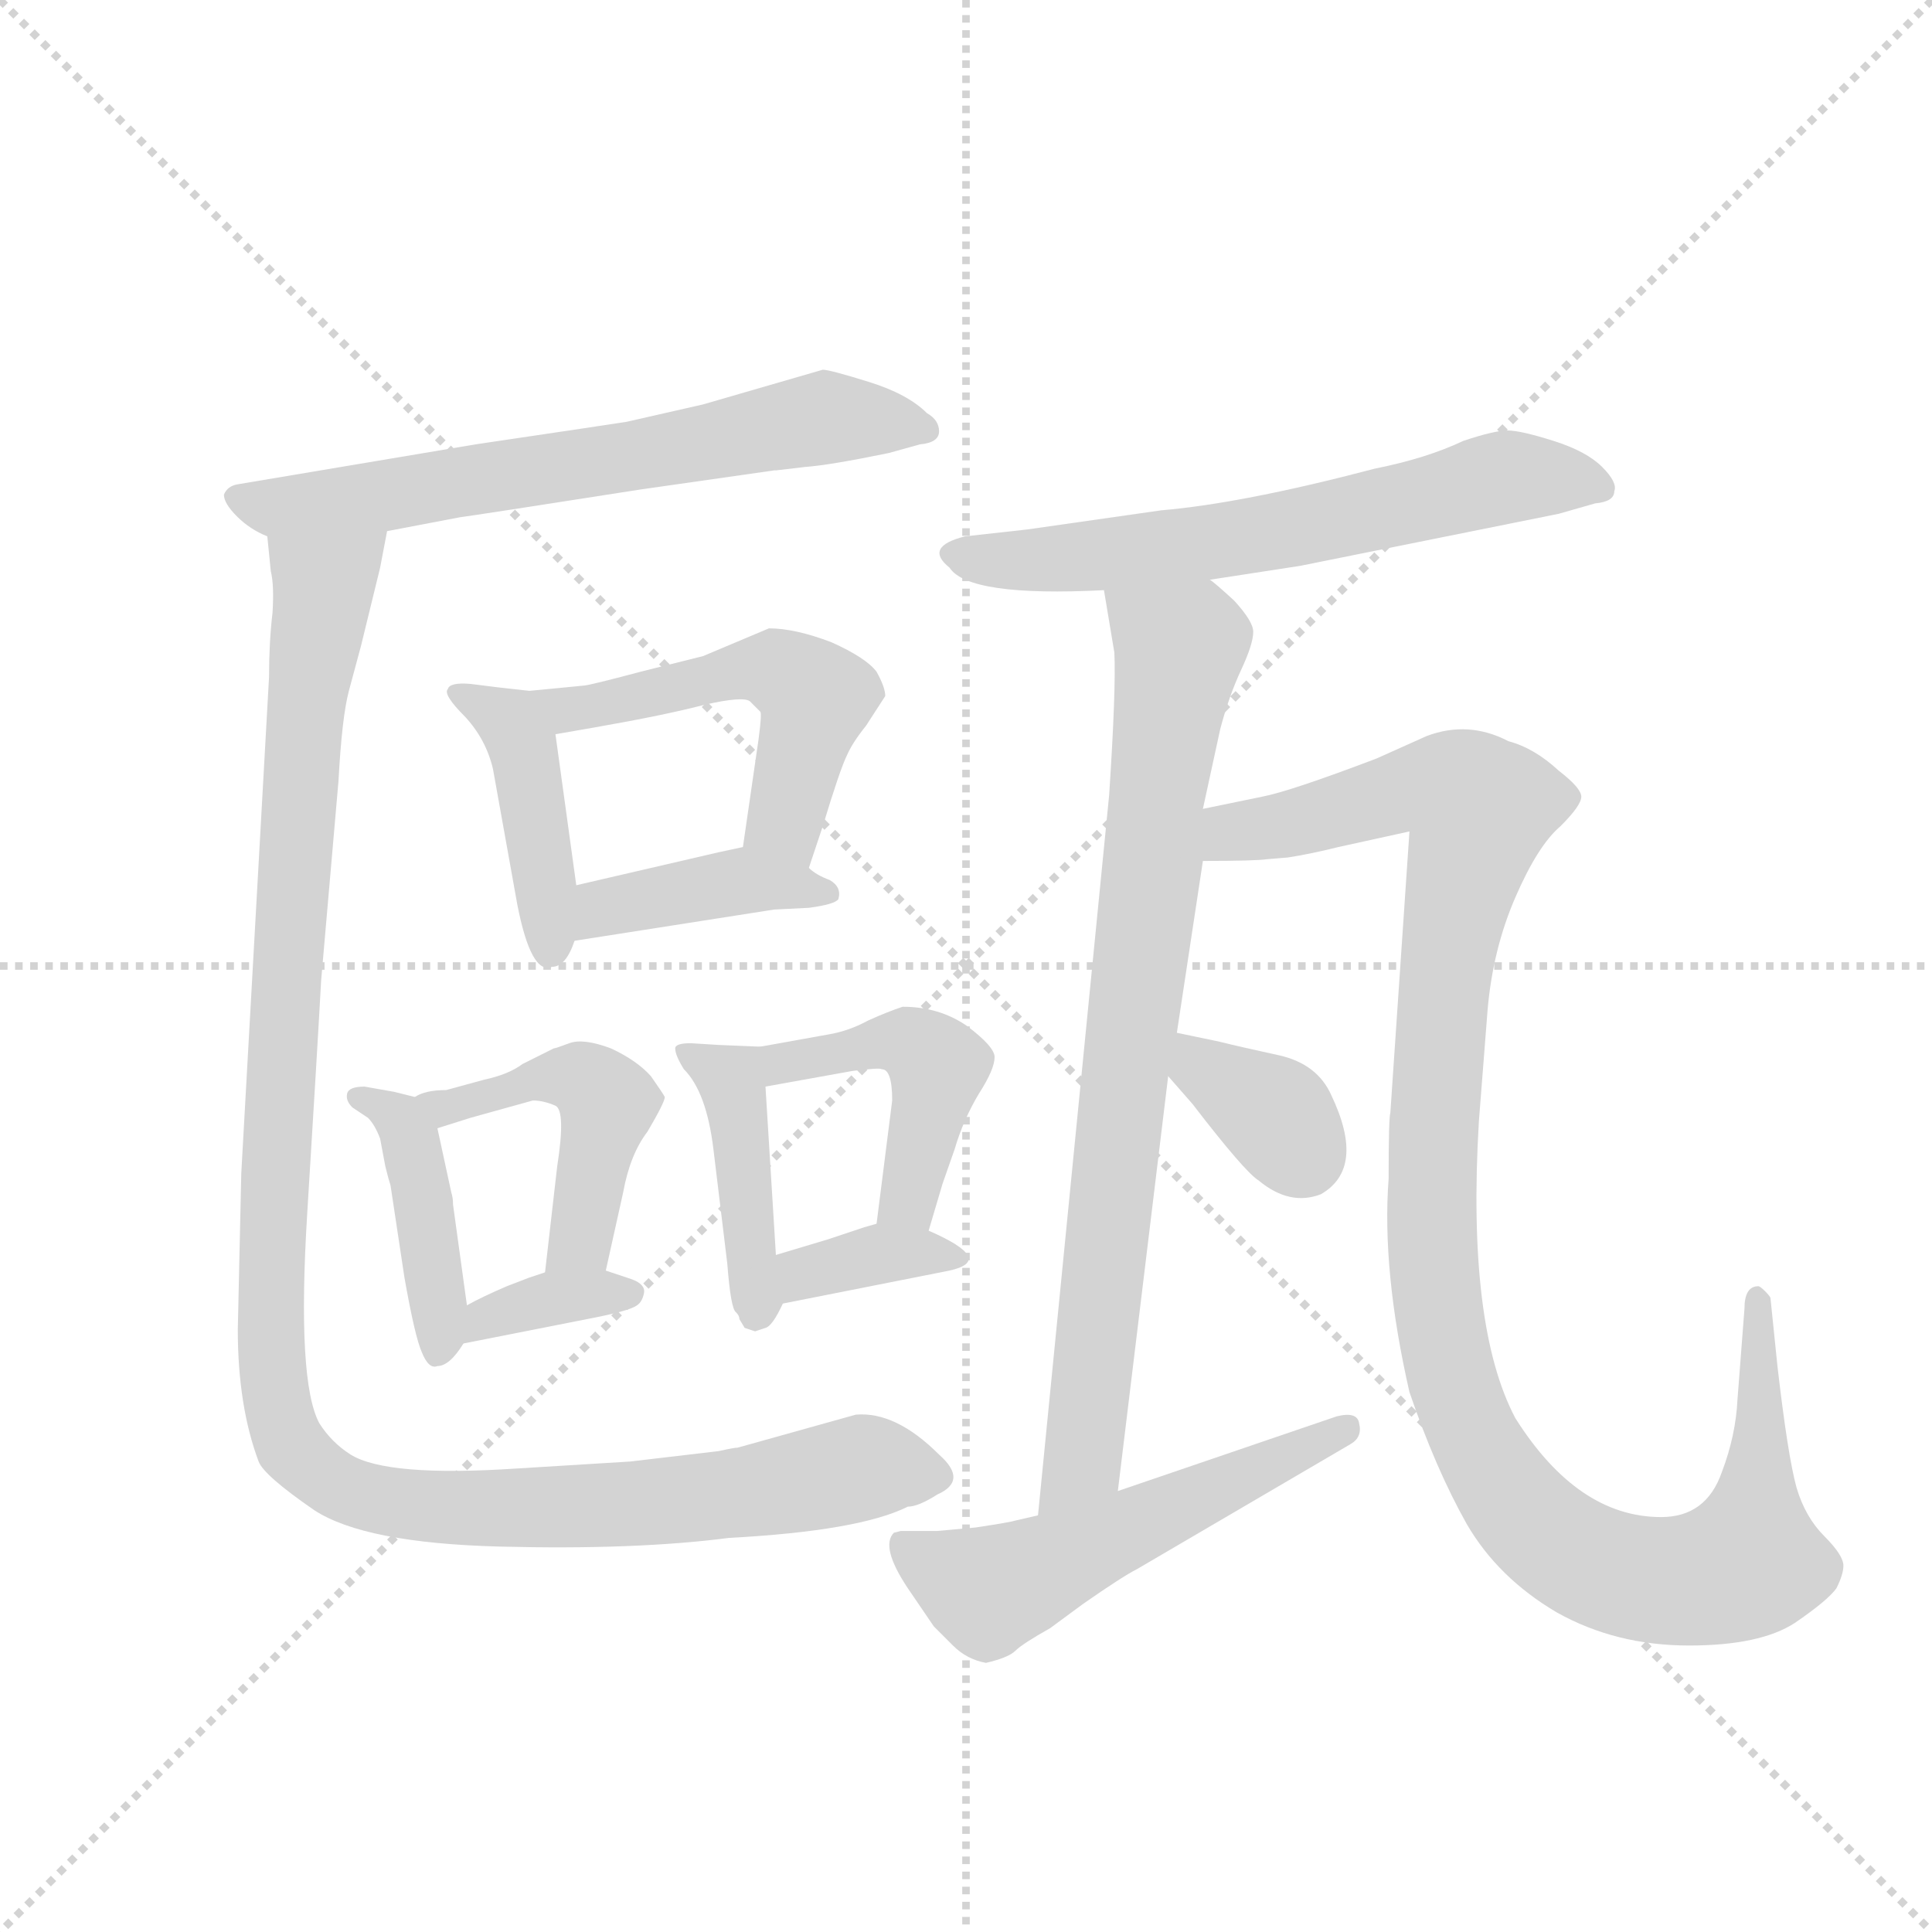 <svg version="1.1" viewBox="0 0 1024 1024" xmlns="http://www.w3.org/2000/svg">
  <g stroke="lightgray" stroke-dasharray="1,1" stroke-width="1" transform="scale(4, 4)">
    <line x1="0" y1="0" x2="256" y2="256"></line>
    <line x1="256" y1="0" x2="0" y2="256"></line>
    <line x1="128" y1="0" x2="128" y2="256"></line>
    <line x1="0" y1="128" x2="256" y2="128"></line>
  </g>
  <g transform="scale(0.92, -0.92) translate(60, -850)">
    <style type="text/css">
      
        @keyframes keyframes0 {
          from {
            stroke: blue;
            stroke-dashoffset: 655;
            stroke-width: 128;
          }
          68% {
            animation-timing-function: step-end;
            stroke: blue;
            stroke-dashoffset: 0;
            stroke-width: 128;
          }
          to {
            stroke: black;
            stroke-width: 1024;
          }
        }
        #make-me-a-hanzi-animation-0 {
          animation: keyframes0 0.783s both;
          animation-delay: 0s;
          animation-timing-function: linear;
        }
      
        @keyframes keyframes1 {
          from {
            stroke: blue;
            stroke-dashoffset: 422;
            stroke-width: 128;
          }
          58% {
            animation-timing-function: step-end;
            stroke: blue;
            stroke-dashoffset: 0;
            stroke-width: 128;
          }
          to {
            stroke: black;
            stroke-width: 1024;
          }
        }
        #make-me-a-hanzi-animation-1 {
          animation: keyframes1 0.593s both;
          animation-delay: 0.783s;
          animation-timing-function: linear;
        }
      
        @keyframes keyframes2 {
          from {
            stroke: blue;
            stroke-dashoffset: 514;
            stroke-width: 128;
          }
          63% {
            animation-timing-function: step-end;
            stroke: blue;
            stroke-dashoffset: 0;
            stroke-width: 128;
          }
          to {
            stroke: black;
            stroke-width: 1024;
          }
        }
        #make-me-a-hanzi-animation-2 {
          animation: keyframes2 0.668s both;
          animation-delay: 1.376s;
          animation-timing-function: linear;
        }
      
        @keyframes keyframes3 {
          from {
            stroke: blue;
            stroke-dashoffset: 405;
            stroke-width: 128;
          }
          57% {
            animation-timing-function: step-end;
            stroke: blue;
            stroke-dashoffset: 0;
            stroke-width: 128;
          }
          to {
            stroke: black;
            stroke-width: 1024;
          }
        }
        #make-me-a-hanzi-animation-3 {
          animation: keyframes3 0.58s both;
          animation-delay: 2.045s;
          animation-timing-function: linear;
        }
      
        @keyframes keyframes4 {
          from {
            stroke: blue;
            stroke-dashoffset: 418;
            stroke-width: 128;
          }
          58% {
            animation-timing-function: step-end;
            stroke: blue;
            stroke-dashoffset: 0;
            stroke-width: 128;
          }
          to {
            stroke: black;
            stroke-width: 1024;
          }
        }
        #make-me-a-hanzi-animation-4 {
          animation: keyframes4 0.59s both;
          animation-delay: 2.624s;
          animation-timing-function: linear;
        }
      
        @keyframes keyframes5 {
          from {
            stroke: blue;
            stroke-dashoffset: 466;
            stroke-width: 128;
          }
          60% {
            animation-timing-function: step-end;
            stroke: blue;
            stroke-dashoffset: 0;
            stroke-width: 128;
          }
          to {
            stroke: black;
            stroke-width: 1024;
          }
        }
        #make-me-a-hanzi-animation-5 {
          animation: keyframes5 0.629s both;
          animation-delay: 3.215s;
          animation-timing-function: linear;
        }
      
        @keyframes keyframes6 {
          from {
            stroke: blue;
            stroke-dashoffset: 351;
            stroke-width: 128;
          }
          53% {
            animation-timing-function: step-end;
            stroke: blue;
            stroke-dashoffset: 0;
            stroke-width: 128;
          }
          to {
            stroke: black;
            stroke-width: 1024;
          }
        }
        #make-me-a-hanzi-animation-6 {
          animation: keyframes6 0.536s both;
          animation-delay: 3.844s;
          animation-timing-function: linear;
        }
      
        @keyframes keyframes7 {
          from {
            stroke: blue;
            stroke-dashoffset: 421;
            stroke-width: 128;
          }
          58% {
            animation-timing-function: step-end;
            stroke: blue;
            stroke-dashoffset: 0;
            stroke-width: 128;
          }
          to {
            stroke: black;
            stroke-width: 1024;
          }
        }
        #make-me-a-hanzi-animation-7 {
          animation: keyframes7 0.593s both;
          animation-delay: 4.379s;
          animation-timing-function: linear;
        }
      
        @keyframes keyframes8 {
          from {
            stroke: blue;
            stroke-dashoffset: 449;
            stroke-width: 128;
          }
          59% {
            animation-timing-function: step-end;
            stroke: blue;
            stroke-dashoffset: 0;
            stroke-width: 128;
          }
          to {
            stroke: black;
            stroke-width: 1024;
          }
        }
        #make-me-a-hanzi-animation-8 {
          animation: keyframes8 0.615s both;
          animation-delay: 4.972s;
          animation-timing-function: linear;
        }
      
        @keyframes keyframes9 {
          from {
            stroke: blue;
            stroke-dashoffset: 349;
            stroke-width: 128;
          }
          53% {
            animation-timing-function: step-end;
            stroke: blue;
            stroke-dashoffset: 0;
            stroke-width: 128;
          }
          to {
            stroke: black;
            stroke-width: 1024;
          }
        }
        #make-me-a-hanzi-animation-9 {
          animation: keyframes9 0.534s both;
          animation-delay: 5.587s;
          animation-timing-function: linear;
        }
      
        @keyframes keyframes10 {
          from {
            stroke: blue;
            stroke-dashoffset: 1177;
            stroke-width: 128;
          }
          79% {
            animation-timing-function: step-end;
            stroke: blue;
            stroke-dashoffset: 0;
            stroke-width: 128;
          }
          to {
            stroke: black;
            stroke-width: 1024;
          }
        }
        #make-me-a-hanzi-animation-10 {
          animation: keyframes10 1.208s both;
          animation-delay: 6.121s;
          animation-timing-function: linear;
        }
      
        @keyframes keyframes11 {
          from {
            stroke: blue;
            stroke-dashoffset: 629;
            stroke-width: 128;
          }
          67% {
            animation-timing-function: step-end;
            stroke: blue;
            stroke-dashoffset: 0;
            stroke-width: 128;
          }
          to {
            stroke: black;
            stroke-width: 1024;
          }
        }
        #make-me-a-hanzi-animation-11 {
          animation: keyframes11 0.762s both;
          animation-delay: 7.329s;
          animation-timing-function: linear;
        }
      
        @keyframes keyframes12 {
          from {
            stroke: blue;
            stroke-dashoffset: 805;
            stroke-width: 128;
          }
          72% {
            animation-timing-function: step-end;
            stroke: blue;
            stroke-dashoffset: 0;
            stroke-width: 128;
          }
          to {
            stroke: black;
            stroke-width: 1024;
          }
        }
        #make-me-a-hanzi-animation-12 {
          animation: keyframes12 0.905s both;
          animation-delay: 8.091s;
          animation-timing-function: linear;
        }
      
        @keyframes keyframes13 {
          from {
            stroke: blue;
            stroke-dashoffset: 1132;
            stroke-width: 128;
          }
          79% {
            animation-timing-function: step-end;
            stroke: blue;
            stroke-dashoffset: 0;
            stroke-width: 128;
          }
          to {
            stroke: black;
            stroke-width: 1024;
          }
        }
        #make-me-a-hanzi-animation-13 {
          animation: keyframes13 1.171s both;
          animation-delay: 8.996s;
          animation-timing-function: linear;
        }
      
        @keyframes keyframes14 {
          from {
            stroke: blue;
            stroke-dashoffset: 352;
            stroke-width: 128;
          }
          53% {
            animation-timing-function: step-end;
            stroke: blue;
            stroke-dashoffset: 0;
            stroke-width: 128;
          }
          to {
            stroke: black;
            stroke-width: 1024;
          }
        }
        #make-me-a-hanzi-animation-14 {
          animation: keyframes14 0.536s both;
          animation-delay: 10.167s;
          animation-timing-function: linear;
        }
      
        @keyframes keyframes15 {
          from {
            stroke: blue;
            stroke-dashoffset: 541;
            stroke-width: 128;
          }
          64% {
            animation-timing-function: step-end;
            stroke: blue;
            stroke-dashoffset: 0;
            stroke-width: 128;
          }
          to {
            stroke: black;
            stroke-width: 1024;
          }
        }
        #make-me-a-hanzi-animation-15 {
          animation: keyframes15 0.69s both;
          animation-delay: 10.704s;
          animation-timing-function: linear;
        }
      
    </style>
    
      <path d="M 386 579 L 387 579 L 404 581 Q 418 582 452 589 L 470 594 Q 481 595 481 601.5 Q 481 608 474 612 Q 463 623 440.5 630 Q 418 637 414 637 L 345 617 L 301 607 Q 295 606 214 594 L 77 571 Q 71 570 69 565 Q 69 560 76.5 552.5 Q 84 545 94 541 L 163 544 L 205 552 Q 213 553 309 568 L 386 579 Z" fill="lightgray"></path>
    
      <path d="M 245 452 L 227 454 L 211 456 Q 199 457 198 453 Q 195 450 208 437 Q 220 424 224 407 L 238 329 Q 246 288 258 293 Q 266 293 271 308 L 272 340 L 260 427 C 257 451 257 451 245 452 Z" fill="lightgray"></path>
    
      <path d="M 406 350 L 414 374 Q 424 407 428 415 Q 431 422 439 432 L 450 449 Q 450 454 445 463 Q 439 471 419 480 Q 398 488 383 488 L 345 472 L 309 463 Q 279 455 276 455 L 245 452 C 215 449 230 422 260 427 L 283 431 Q 323 438 346 444 Q 368 449 372 446 L 378 440 Q 379 439 377 424 L 368 362 C 364 332 397 322 406 350 Z" fill="lightgray"></path>
    
      <path d="M 406 327 Q 421 329 423 332 Q 425 339 418 343 Q 410 346 406 350 C 387 366 387 366 368 362 L 354 359 L 272 340 C 243 333 241 303 271 308 L 386 326 L 406 327 Z" fill="lightgray"></path>
    
      <path d="M 162 178 Q 164 170 165 167 L 173 114 Q 179 80 183 71 Q 187 61 192 63 Q 199 63 207 76 L 209 98 L 201 156 Q 201 160 200 163 L 192 200 C 189 216 189 216 179 218 L 167 221 L 150 224 Q 141 224 140 220 Q 139 216 143 212 L 152 206 Q 156 202 159 194 L 162 178 Z" fill="lightgray"></path>
    
      <path d="M 289 118 L 299 163 Q 303 185 313 198 Q 323 215 323 218 Q 322 220 315 230 Q 307 239 292 246 Q 276 252 268 249 Q 260 246 259 246 L 241 237 Q 233 231 219 228 L 197 222 Q 185 222 179 218 C 151 206 163 191 192 200 L 211 206 L 247 216 Q 253 216 260 213 Q 266 210 261 178 L 254 117 C 251 87 282 89 289 118 Z" fill="lightgray"></path>
    
      <path d="M 207 76 L 283 91 Q 303 95 307 98 Q 310 100 311 105 Q 312 110 304 113 L 289 118 C 273 123 273 123 254 117 L 245 114 L 232 109 Q 218 103 209 98 C 183 84 178 70 207 76 Z" fill="lightgray"></path>
    
      <path d="M 369 85 L 375 83 L 381 85 Q 385 86 391 99 C 393 103 389 97 387 127 L 381 224 C 380 247 380 247 378 247 L 354 248 L 338 249 Q 329 249 329 246 Q 329 242 334 234 Q 347 221 351 188 L 359 122 Q 361 96 364 94 Q 366 92 366 90 L 369 85 Z" fill="lightgray"></path>
    
      <path d="M 475 141 L 483 168 L 490 188 Q 495 205 504 220 Q 513 234 513 241 Q 513 247 497 259 Q 481 270 460 270 Q 451 267 440 262 Q 429 256 417 254 L 378 247 C 348 242 351 219 381 224 L 431 233 Q 447 235 448 234 Q 454 234 454 216 L 445 145 C 441 115 466 112 475 141 Z" fill="lightgray"></path>
    
      <path d="M 391 99 L 487 118 Q 514 124 475 141 C 458 149 458 149 445 145 L 438 143 L 417 136 L 387 127 C 358 118 362 93 391 99 Z" fill="lightgray"></path>
    
      <path d="M 94 541 L 96 521 Q 98 513 97 497 Q 95 480 95 460 L 79 174 L 77 84 Q 77 40 89 8 Q 92 0 121 -20 Q 150 -39 228 -41 Q 306 -43 360 -36 Q 435 -32 463 -18 Q 469 -18 480 -11 Q 498 -3 481 12 Q 456 37 433 35 L 365 16 Q 363 16 354 14 L 303 8 L 238 4 Q 163 -1 142 12 Q 131 19 124 30 Q 111 54 117 151 Q 123 248 125 285 L 135 400 Q 137 437 141 452 L 148 478 L 159 523 L 163 544 C 169 573 91 571 94 541 Z" fill="lightgray"></path>
    
      <path d="M 637 516 L 689 524 L 838 554 L 859 560 Q 870 561 870 567 Q 872 572 863 581 Q 854 590 835 596 Q 816 602 808.5 602 Q 801 602 783 596 Q 762 586 732 580 Q 656 560 609 556 L 532 545 L 496 541 Q 472 535 487 523 Q 498 506 576 510 L 637 516 Z" fill="lightgray"></path>
    
      <path d="M 633 384 L 643 430 Q 648 449 655 464 Q 662 479 662 486 Q 662 492 651 504 Q 639 515 637 516 C 615 536 571 540 576 510 L 582 474 Q 583 453 579 392 L 538 -23 C 535 -53 580 -39 584 -9 L 613 230 L 618 255 L 633 354 L 633 384 Z" fill="lightgray"></path>
    
      <path d="M 670 355 L 682 356 Q 695 358 711 362 L 752 371 L 741 209 Q 740 206 740 171 Q 736 118 752 48 Q 767 4 785 -28 Q 803 -59 837 -79 Q 871 -98 913 -98 Q 954 -98 974 -85 Q 993 -72 998 -65 Q 1002 -57 1002 -52 Q 1002 -46 991 -35 Q 980 -24 975 -7 Q 970 11 964 63 L 960 102 Q 960 103 957 106 Q 954 109 953 109 Q 945 109 945 96 L 941 44 Q 940 23 932 2 Q 923 -24 897 -24 Q 849 -24 813 33 Q 785 86 792 204 L 797 268 Q 800 303 813 333 Q 826 363 839 374 Q 851 386 851 391 Q 851 396 838 406 Q 824 419 809 423 Q 786 435 762 426 L 733 413 Q 683 394 667 391 L 633 384 C 604 378 603 354 633 354 Q 663 354 670 355 Z" fill="lightgray"></path>
    
      <path d="M 613 230 L 627 214 Q 657 175 665 170 Q 683 155 701 162 Q 727 177 707 219 Q 699 237 677 242 Q 654 247 642 250 L 618 255 C 589 261 593 253 613 230 Z" fill="lightgray"></path>
    
      <path d="M 538 -23 L 525 -26 Q 522 -27 502 -30 L 480 -32 L 459 -32 L 455 -33 Q 447 -41 463 -65 L 478 -87 L 489 -98 Q 497 -106 508 -108 Q 521 -105 525 -101 Q 529 -97 545 -88 L 564 -74 Q 587 -58 595 -54 L 718 18 Q 725 22 723 30 Q 722 37 710 34 L 584 -9 L 538 -23 Z" fill="lightgray"></path>
    
    
      <clipPath id="make-me-a-hanzi-clip-0">
        <path d="M 386 579 L 387 579 L 404 581 Q 418 582 452 589 L 470 594 Q 481 595 481 601.5 Q 481 608 474 612 Q 463 623 440.5 630 Q 418 637 414 637 L 345 617 L 301 607 Q 295 606 214 594 L 77 571 Q 71 570 69 565 Q 69 560 76.5 552.5 Q 84 545 94 541 L 163 544 L 205 552 Q 213 553 309 568 L 386 579 Z"></path>
      </clipPath>
      <path clip-path="url(#make-me-a-hanzi-clip-0)" d="M 78 562 L 97 557 L 155 563 L 414 609 L 472 603" fill="none" id="make-me-a-hanzi-animation-0" stroke-dasharray="527 1054" stroke-linecap="round"></path>
    
      <clipPath id="make-me-a-hanzi-clip-1">
        <path d="M 245 452 L 227 454 L 211 456 Q 199 457 198 453 Q 195 450 208 437 Q 220 424 224 407 L 238 329 Q 246 288 258 293 Q 266 293 271 308 L 272 340 L 260 427 C 257 451 257 451 245 452 Z"></path>
      </clipPath>
      <path clip-path="url(#make-me-a-hanzi-clip-1)" d="M 205 451 L 230 437 L 240 423 L 257 304" fill="none" id="make-me-a-hanzi-animation-1" stroke-dasharray="294 588" stroke-linecap="round"></path>
    
      <clipPath id="make-me-a-hanzi-clip-2">
        <path d="M 406 350 L 414 374 Q 424 407 428 415 Q 431 422 439 432 L 450 449 Q 450 454 445 463 Q 439 471 419 480 Q 398 488 383 488 L 345 472 L 309 463 Q 279 455 276 455 L 245 452 C 215 449 230 422 260 427 L 283 431 Q 323 438 346 444 Q 368 449 372 446 L 378 440 Q 379 439 377 424 L 368 362 C 364 332 397 322 406 350 Z"></path>
      </clipPath>
      <path clip-path="url(#make-me-a-hanzi-clip-2)" d="M 253 448 L 275 442 L 371 464 L 394 461 L 410 446 L 393 382 L 402 358" fill="none" id="make-me-a-hanzi-animation-2" stroke-dasharray="386 772" stroke-linecap="round"></path>
    
      <clipPath id="make-me-a-hanzi-clip-3">
        <path d="M 406 327 Q 421 329 423 332 Q 425 339 418 343 Q 410 346 406 350 C 387 366 387 366 368 362 L 354 359 L 272 340 C 243 333 241 303 271 308 L 386 326 L 406 327 Z"></path>
      </clipPath>
      <path clip-path="url(#make-me-a-hanzi-clip-3)" d="M 278 313 L 288 327 L 369 343 L 418 336" fill="none" id="make-me-a-hanzi-animation-3" stroke-dasharray="277 554" stroke-linecap="round"></path>
    
      <clipPath id="make-me-a-hanzi-clip-4">
        <path d="M 162 178 Q 164 170 165 167 L 173 114 Q 179 80 183 71 Q 187 61 192 63 Q 199 63 207 76 L 209 98 L 201 156 Q 201 160 200 163 L 192 200 C 189 216 189 216 179 218 L 167 221 L 150 224 Q 141 224 140 220 Q 139 216 143 212 L 152 206 Q 156 202 159 194 L 162 178 Z"></path>
      </clipPath>
      <path clip-path="url(#make-me-a-hanzi-clip-4)" d="M 147 218 L 170 205 L 176 195 L 192 72" fill="none" id="make-me-a-hanzi-animation-4" stroke-dasharray="290 580" stroke-linecap="round"></path>
    
      <clipPath id="make-me-a-hanzi-clip-5">
        <path d="M 289 118 L 299 163 Q 303 185 313 198 Q 323 215 323 218 Q 322 220 315 230 Q 307 239 292 246 Q 276 252 268 249 Q 260 246 259 246 L 241 237 Q 233 231 219 228 L 197 222 Q 185 222 179 218 C 151 206 163 191 192 200 L 211 206 L 247 216 Q 253 216 260 213 Q 266 210 261 178 L 254 117 C 251 87 282 89 289 118 Z"></path>
      </clipPath>
      <path clip-path="url(#make-me-a-hanzi-clip-5)" d="M 185 215 L 196 212 L 262 230 L 286 220 L 290 214 L 277 144 L 260 124" fill="none" id="make-me-a-hanzi-animation-5" stroke-dasharray="338 676" stroke-linecap="round"></path>
    
      <clipPath id="make-me-a-hanzi-clip-6">
        <path d="M 207 76 L 283 91 Q 303 95 307 98 Q 310 100 311 105 Q 312 110 304 113 L 289 118 C 273 123 273 123 254 117 L 245 114 L 232 109 Q 218 103 209 98 C 183 84 178 70 207 76 Z"></path>
      </clipPath>
      <path clip-path="url(#make-me-a-hanzi-clip-6)" d="M 214 81 L 231 95 L 303 105" fill="none" id="make-me-a-hanzi-animation-6" stroke-dasharray="223 446" stroke-linecap="round"></path>
    
      <clipPath id="make-me-a-hanzi-clip-7">
        <path d="M 369 85 L 375 83 L 381 85 Q 385 86 391 99 C 393 103 389 97 387 127 L 381 224 C 380 247 380 247 378 247 L 354 248 L 338 249 Q 329 249 329 246 Q 329 242 334 234 Q 347 221 351 188 L 359 122 Q 361 96 364 94 Q 366 92 366 90 L 369 85 Z"></path>
      </clipPath>
      <path clip-path="url(#make-me-a-hanzi-clip-7)" d="M 336 242 L 361 227 L 375 92" fill="none" id="make-me-a-hanzi-animation-7" stroke-dasharray="293 586" stroke-linecap="round"></path>
    
      <clipPath id="make-me-a-hanzi-clip-8">
        <path d="M 475 141 L 483 168 L 490 188 Q 495 205 504 220 Q 513 234 513 241 Q 513 247 497 259 Q 481 270 460 270 Q 451 267 440 262 Q 429 256 417 254 L 378 247 C 348 242 351 219 381 224 L 431 233 Q 447 235 448 234 Q 454 234 454 216 L 445 145 C 441 115 466 112 475 141 Z"></path>
      </clipPath>
      <path clip-path="url(#make-me-a-hanzi-clip-8)" d="M 386 231 L 391 238 L 452 250 L 478 239 L 463 159 L 453 151" fill="none" id="make-me-a-hanzi-animation-8" stroke-dasharray="321 642" stroke-linecap="round"></path>
    
      <clipPath id="make-me-a-hanzi-clip-9">
        <path d="M 391 99 L 487 118 Q 514 124 475 141 C 458 149 458 149 445 145 L 438 143 L 417 136 L 387 127 C 358 118 362 93 391 99 Z"></path>
      </clipPath>
      <path clip-path="url(#make-me-a-hanzi-clip-9)" d="M 397 107 L 414 120 L 485 131" fill="none" id="make-me-a-hanzi-animation-9" stroke-dasharray="221 442" stroke-linecap="round"></path>
    
      <clipPath id="make-me-a-hanzi-clip-10">
        <path d="M 94 541 L 96 521 Q 98 513 97 497 Q 95 480 95 460 L 79 174 L 77 84 Q 77 40 89 8 Q 92 0 121 -20 Q 150 -39 228 -41 Q 306 -43 360 -36 Q 435 -32 463 -18 Q 469 -18 480 -11 Q 498 -3 481 12 Q 456 37 433 35 L 365 16 Q 363 16 354 14 L 303 8 L 238 4 Q 163 -1 142 12 Q 131 19 124 30 Q 111 54 117 151 Q 123 248 125 285 L 135 400 Q 137 437 141 452 L 148 478 L 159 523 L 163 544 C 169 573 91 571 94 541 Z"></path>
      </clipPath>
      <path clip-path="url(#make-me-a-hanzi-clip-10)" d="M 156 540 L 126 513 L 115 435 L 97 151 L 96 76 L 105 21 L 143 -10 L 199 -19 L 369 -11 L 441 5 L 478 1" fill="none" id="make-me-a-hanzi-animation-10" stroke-dasharray="1049 2098" stroke-linecap="round"></path>
    
      <clipPath id="make-me-a-hanzi-clip-11">
        <path d="M 637 516 L 689 524 L 838 554 L 859 560 Q 870 561 870 567 Q 872 572 863 581 Q 854 590 835 596 Q 816 602 808.5 602 Q 801 602 783 596 Q 762 586 732 580 Q 656 560 609 556 L 532 545 L 496 541 Q 472 535 487 523 Q 498 506 576 510 L 637 516 Z"></path>
      </clipPath>
      <path clip-path="url(#make-me-a-hanzi-clip-11)" d="M 492 532 L 525 526 L 563 528 L 692 547 L 807 575 L 860 571" fill="none" id="make-me-a-hanzi-animation-11" stroke-dasharray="501 1002" stroke-linecap="round"></path>
    
      <clipPath id="make-me-a-hanzi-clip-12">
        <path d="M 633 384 L 643 430 Q 648 449 655 464 Q 662 479 662 486 Q 662 492 651 504 Q 639 515 637 516 C 615 536 571 540 576 510 L 582 474 Q 583 453 579 392 L 538 -23 C 535 -53 580 -39 584 -9 L 613 230 L 618 255 L 633 354 L 633 384 Z"></path>
      </clipPath>
      <path clip-path="url(#make-me-a-hanzi-clip-12)" d="M 584 505 L 620 477 L 564 13 L 542 -16" fill="none" id="make-me-a-hanzi-animation-12" stroke-dasharray="677 1354" stroke-linecap="round"></path>
    
      <clipPath id="make-me-a-hanzi-clip-13">
        <path d="M 670 355 L 682 356 Q 695 358 711 362 L 752 371 L 741 209 Q 740 206 740 171 Q 736 118 752 48 Q 767 4 785 -28 Q 803 -59 837 -79 Q 871 -98 913 -98 Q 954 -98 974 -85 Q 993 -72 998 -65 Q 1002 -57 1002 -52 Q 1002 -46 991 -35 Q 980 -24 975 -7 Q 970 11 964 63 L 960 102 Q 960 103 957 106 Q 954 109 953 109 Q 945 109 945 96 L 941 44 Q 940 23 932 2 Q 923 -24 897 -24 Q 849 -24 813 33 Q 785 86 792 204 L 797 268 Q 800 303 813 333 Q 826 363 839 374 Q 851 386 851 391 Q 851 396 838 406 Q 824 419 809 423 Q 786 435 762 426 L 733 413 Q 683 394 667 391 L 633 384 C 604 378 603 354 633 354 Q 663 354 670 355 Z"></path>
      </clipPath>
      <path clip-path="url(#make-me-a-hanzi-clip-13)" d="M 642 362 L 649 371 L 750 395 L 778 395 L 792 384 L 772 288 L 765 123 L 774 62 L 788 23 L 829 -33 L 859 -52 L 894 -61 L 921 -60 L 947 -50 L 955 52 L 951 102" fill="none" id="make-me-a-hanzi-animation-13" stroke-dasharray="1004 2008" stroke-linecap="round"></path>
    
      <clipPath id="make-me-a-hanzi-clip-14">
        <path d="M 613 230 L 627 214 Q 657 175 665 170 Q 683 155 701 162 Q 727 177 707 219 Q 699 237 677 242 Q 654 247 642 250 L 618 255 C 589 261 593 253 613 230 Z"></path>
      </clipPath>
      <path clip-path="url(#make-me-a-hanzi-clip-14)" d="M 623 248 L 638 231 L 676 206 L 691 183" fill="none" id="make-me-a-hanzi-animation-14" stroke-dasharray="224 448" stroke-linecap="round"></path>
    
      <clipPath id="make-me-a-hanzi-clip-15">
        <path d="M 538 -23 L 525 -26 Q 522 -27 502 -30 L 480 -32 L 459 -32 L 455 -33 Q 447 -41 463 -65 L 478 -87 L 489 -98 Q 497 -106 508 -108 Q 521 -105 525 -101 Q 529 -97 545 -88 L 564 -74 Q 587 -58 595 -54 L 718 18 Q 725 22 723 30 Q 722 37 710 34 L 584 -9 L 538 -23 Z"></path>
      </clipPath>
      <path clip-path="url(#make-me-a-hanzi-clip-15)" d="M 458 -38 L 509 -67 L 715 26" fill="none" id="make-me-a-hanzi-animation-15" stroke-dasharray="413 826" stroke-linecap="round"></path>
    
  </g>
</svg>
